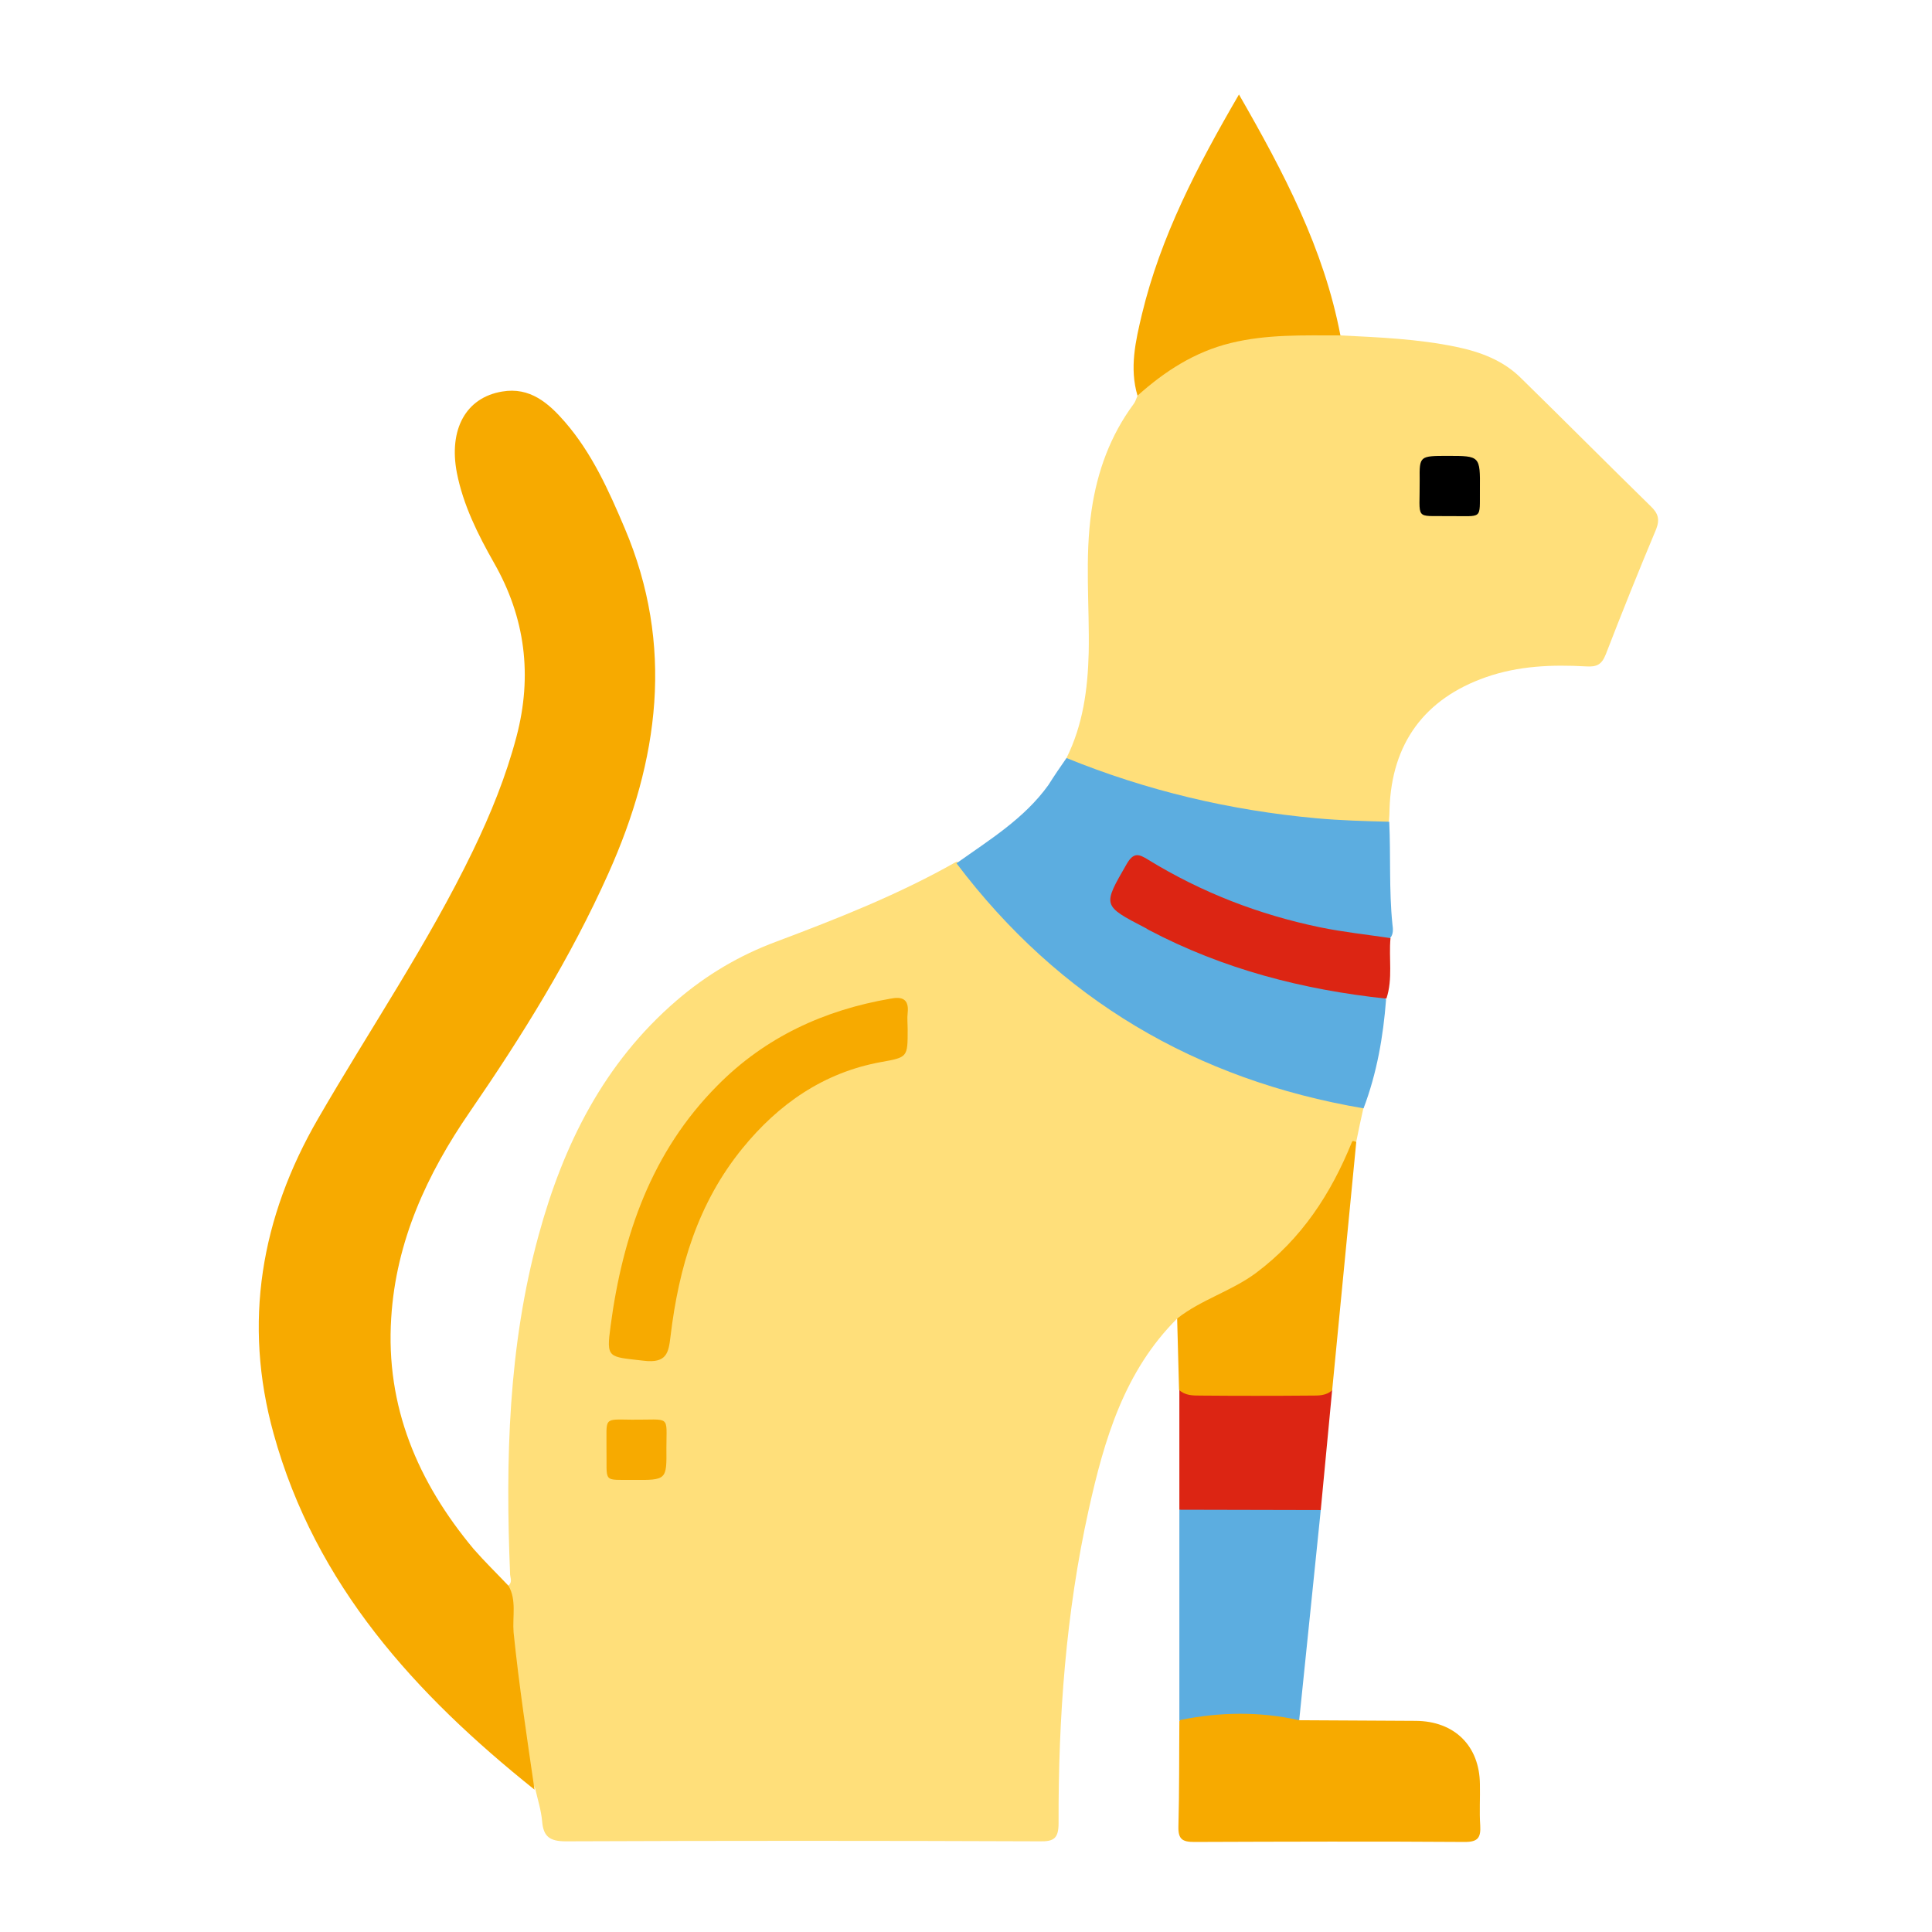 <?xml version="1.0" encoding="utf-8"?>
<!-- Generator: Adobe Illustrator 23.0.3, SVG Export Plug-In . SVG Version: 6.00 Build 0)  -->
<svg version="1.0" id="Layer_1" xmlns="http://www.w3.org/2000/svg" xmlns:xlink="http://www.w3.org/1999/xlink" x="0px" y="0px"
	 viewBox="0 0 609.4 609.5" style="enable-background:new 0 0 609.4 609.5;" xml:space="preserve">
<path style="fill:#FFDF7A;" d="M430.1,349.3c-0.8,3.6-1.6,7.2-2.3,10.8c-6.5,17.3-16.4,32.1-31.6,43c-7.3,5.2-15.8,8-23.2,13
	c-0.5,0.3-1.1,0.1-1.6-0.3c-16.8,16.7-23.1,38.3-28,60.4c-7.2,32.5-9.6,65.6-9.5,98.8c0,4.8-1.4,5.9-5.9,5.8
	c-49.8-0.2-99.7-0.2-149.5,0c-5,0-7.1-1.4-7.5-6.3c-0.3-3.5-1.4-6.9-2.2-10.4c-4.3-8.1-4.3-17.1-5.5-25.9
	c-1.5-10.7-2.9-21.5-3.4-32.4c-0.1-1.9-0.4-4,0.6-5.8c1.1-1,0.5-2.2,0.4-3.3c-1.5-36.1-0.6-72,9-107.1c7.8-28.6,20.6-54.3,43.5-74
	c9.4-8.1,19.9-14.3,31.5-18.6c19.4-7.3,38.7-14.9,56.8-25.2c4.3,1.4,6,5.5,8.7,8.6c30.3,35.4,68.3,57.3,114,66.2
	C426.5,347.2,428.7,347.4,430.1,349.3z M336.4,239.1c5.2-10.5,6.7-21.6,7-33.2c0.3-14.9-1.3-29.9,0.9-44.9
	c1.8-12.3,5.9-23.6,13.3-33.6c0.6-0.8,0.8-1.7,1.2-2.6c1.1-2.5,2.8-4.7,5-6.4c16.7-13.1,36.1-15.2,56.4-13.9c1,0.1,1.8,0.7,2.6,1.3
	c12.2,0.6,24.4,1.1,36.5,3.6c7.7,1.6,14.9,4.3,20.5,9.9c13.7,13.4,27.2,27,40.9,40.4c2.3,2.2,2.9,4.1,1.7,7.2
	c-5.5,13.1-10.8,26.3-15.9,39.5c-1.3,3.3-2.9,4-6.2,3.8c-10.7-0.6-21.3-0.2-31.6,3.4c-19.4,6.8-29.7,20.9-30.4,41.4
	c0,1.4-0.1,2.8-0.2,4.1c-4.5,2.9-9.6,1.8-14.4,1.4c-27.9-2-55.1-7.1-81.2-17.2C340.1,242.4,337.5,241.8,336.4,239.1z"/>
<path style="fill:#5CADE0;" d="M336.4,239.1c25.3,10.3,51.5,16.5,78.8,19c7.7,0.7,15.3,0.9,23,1.1c0.5,10.7-0.1,21.5,1,32.3
	c0.2,1.5,0.4,3.2-0.8,4.5c-4.4,2.5-9,0.5-13.3-0.2c-21.5-3.2-41.8-10.4-60.8-21.1c-2.1-1.2-4.5-4.1-6.8-1.6c-2.7,3-5.7,6.3-6.1,10.6
	c-0.2,2.4,2.6,3.3,4.4,4.4c19.6,11.7,40.8,18.9,63.2,22.9c3.5,0.6,7,1.1,10.6,1.5c2.7,0.3,5.6,0.3,7.6,2.8
	c-0.9,11.7-2.9,23.2-7.1,34.3c-52.9-9-96-34.4-128.4-77.3c10.4-7.4,21.4-14.1,29-24.7C332.6,244.6,334.5,241.8,336.4,239.1z
	 M409.8,542.6c-12.6,0.1-25.2,0.2-37.8,0.2c0-22.2,0-44.4,0-66.6c1.7-1.7,3.9-1.8,6.1-1.8c10.8-0.1,21.7-0.1,32.5,0
	c2.2,0,4.4,0.1,6,1.9C414.3,498.5,412.1,520.5,409.8,542.6z"/>
<path style="fill:#DC2513;" d="M372,438.3c16.1,0,32.1,0.1,48.2,0.1c-1.2,12.6-2.4,25.3-3.6,37.9c-14.9,0-29.7-0.1-44.6-0.1
	C372,463.6,372,451,372,438.3z M437.3,315c-26.3-2.8-51.5-9.3-75-21.7c-0.3-0.2-0.7-0.4-1-0.6c-13.7-7.1-13.5-7-5.9-20.2
	c2.2-3.8,3.9-3.1,6.8-1.3c16.8,10.3,34.9,17.3,54.2,21.3c7.3,1.5,14.8,2.3,22.2,3.4C438,302.2,439.4,308.7,437.3,315z"/>
<path style="fill:#F7AA00;" d="M160.4,500.2c-3.7-3.9-7.5-7.6-11-11.6c-17.6-21.1-27.8-44.9-26-72.9c1.5-24.2,11.3-45.4,24.8-65
	c16.5-24,31.8-48.6,43.7-75.2c16-35.7,20.9-71.9,5.1-109c-5-11.8-10.3-23.6-18.8-33.4c-5.2-6-11.1-11.1-19.8-9.6
	c-11.5,1.9-16.9,12-14.3,25.6c2,10.2,6.6,19.4,11.7,28.4c9.9,17.3,12.2,35.6,7.1,54.9c-3.3,12.5-8.1,24.3-13.7,35.9
	c-14.2,29.4-32.6,56.4-48.9,84.6c-18,31.1-23.7,64.3-14,99.3c13.2,47.8,44.8,82.3,82.3,112.3c-2.4-16.5-4.9-33-6.6-49.6
	C161.6,509.9,163,504.7,160.4,500.2z M466.9,575.8c-0.3-4.3,0-8.7-0.1-13c-0.1-12.1-8-19.9-20.2-20c-12.3-0.1-24.5-0.1-36.8-0.2
	c-12.5-2.8-24.9-2.6-37.4-0.1c-0.8,0.2,0.3,0-0.4,0.4c-0.1,11.1,0,22.1-0.3,33.2c-0.1,4,1.2,4.9,5,4.9c28.5-0.1,57-0.2,85.4,0
	C466.3,581,467.1,579.5,466.9,575.8z M422.8,105.8c-5.2-27.3-17.8-51.3-32-76c-13.2,22.7-24.7,44.8-30.6,69.3c-2,8.4-4,17-1.4,25.7
	c8.6-7.7,18-13.8,29.4-16.6C399.6,105.4,411.2,105.8,422.8,105.8z M378.6,440.2c11.6,0.1,23.3,0.1,34.9,0c2.3,0,4.8,0.1,6.7-1.7
	c2.5-26.1,5.1-52.2,7.6-78.3c-0.4-0.1-0.7-0.3-1.1-0.3c-0.1,0-0.2,0.3-0.3,0.4c-6.6,16.3-15.9,30.5-30.2,41.2
	c-7.8,5.8-17.3,8.4-24.9,14.4c0.2,7.5,0.4,15,0.6,22.5C373.8,440.2,376.3,440.2,378.6,440.2z M280.9,315
	c-21,3.6-39.6,12.2-54.6,27.4c-20.8,20.9-29.9,47.3-33.7,75.8c-1.4,10.4-0.8,9.7,10.4,11c7.3,0.9,7.9-2.5,8.5-7.7
	c2.6-21.7,8.6-42,22.7-59.3c11.4-14,25.6-23.9,43.7-27.2c8.4-1.5,8.4-1.5,8.4-10.2c0-1.8-0.2-3.6,0-5.3
	C286.8,315,284.4,314.3,280.9,315z M199.3,447.8c-9.2-0.1-7.9-0.8-8,9.1c0.2,11-1.4,9.8,8.3,9.9c10.7,0.1,10.7,0,10.6-10
	C210.2,446.1,211.7,447.9,199.3,447.8z"/>
<path d="M457,162.8c-11-0.2-9.1,1.6-9.2-11.4c-0.1-7.6,0-7.6,8.9-7.6c10.1,0,10.2,0,10.1,10.5C466.7,164.2,467.9,162.7,457,162.8z"
	/>
</svg>
